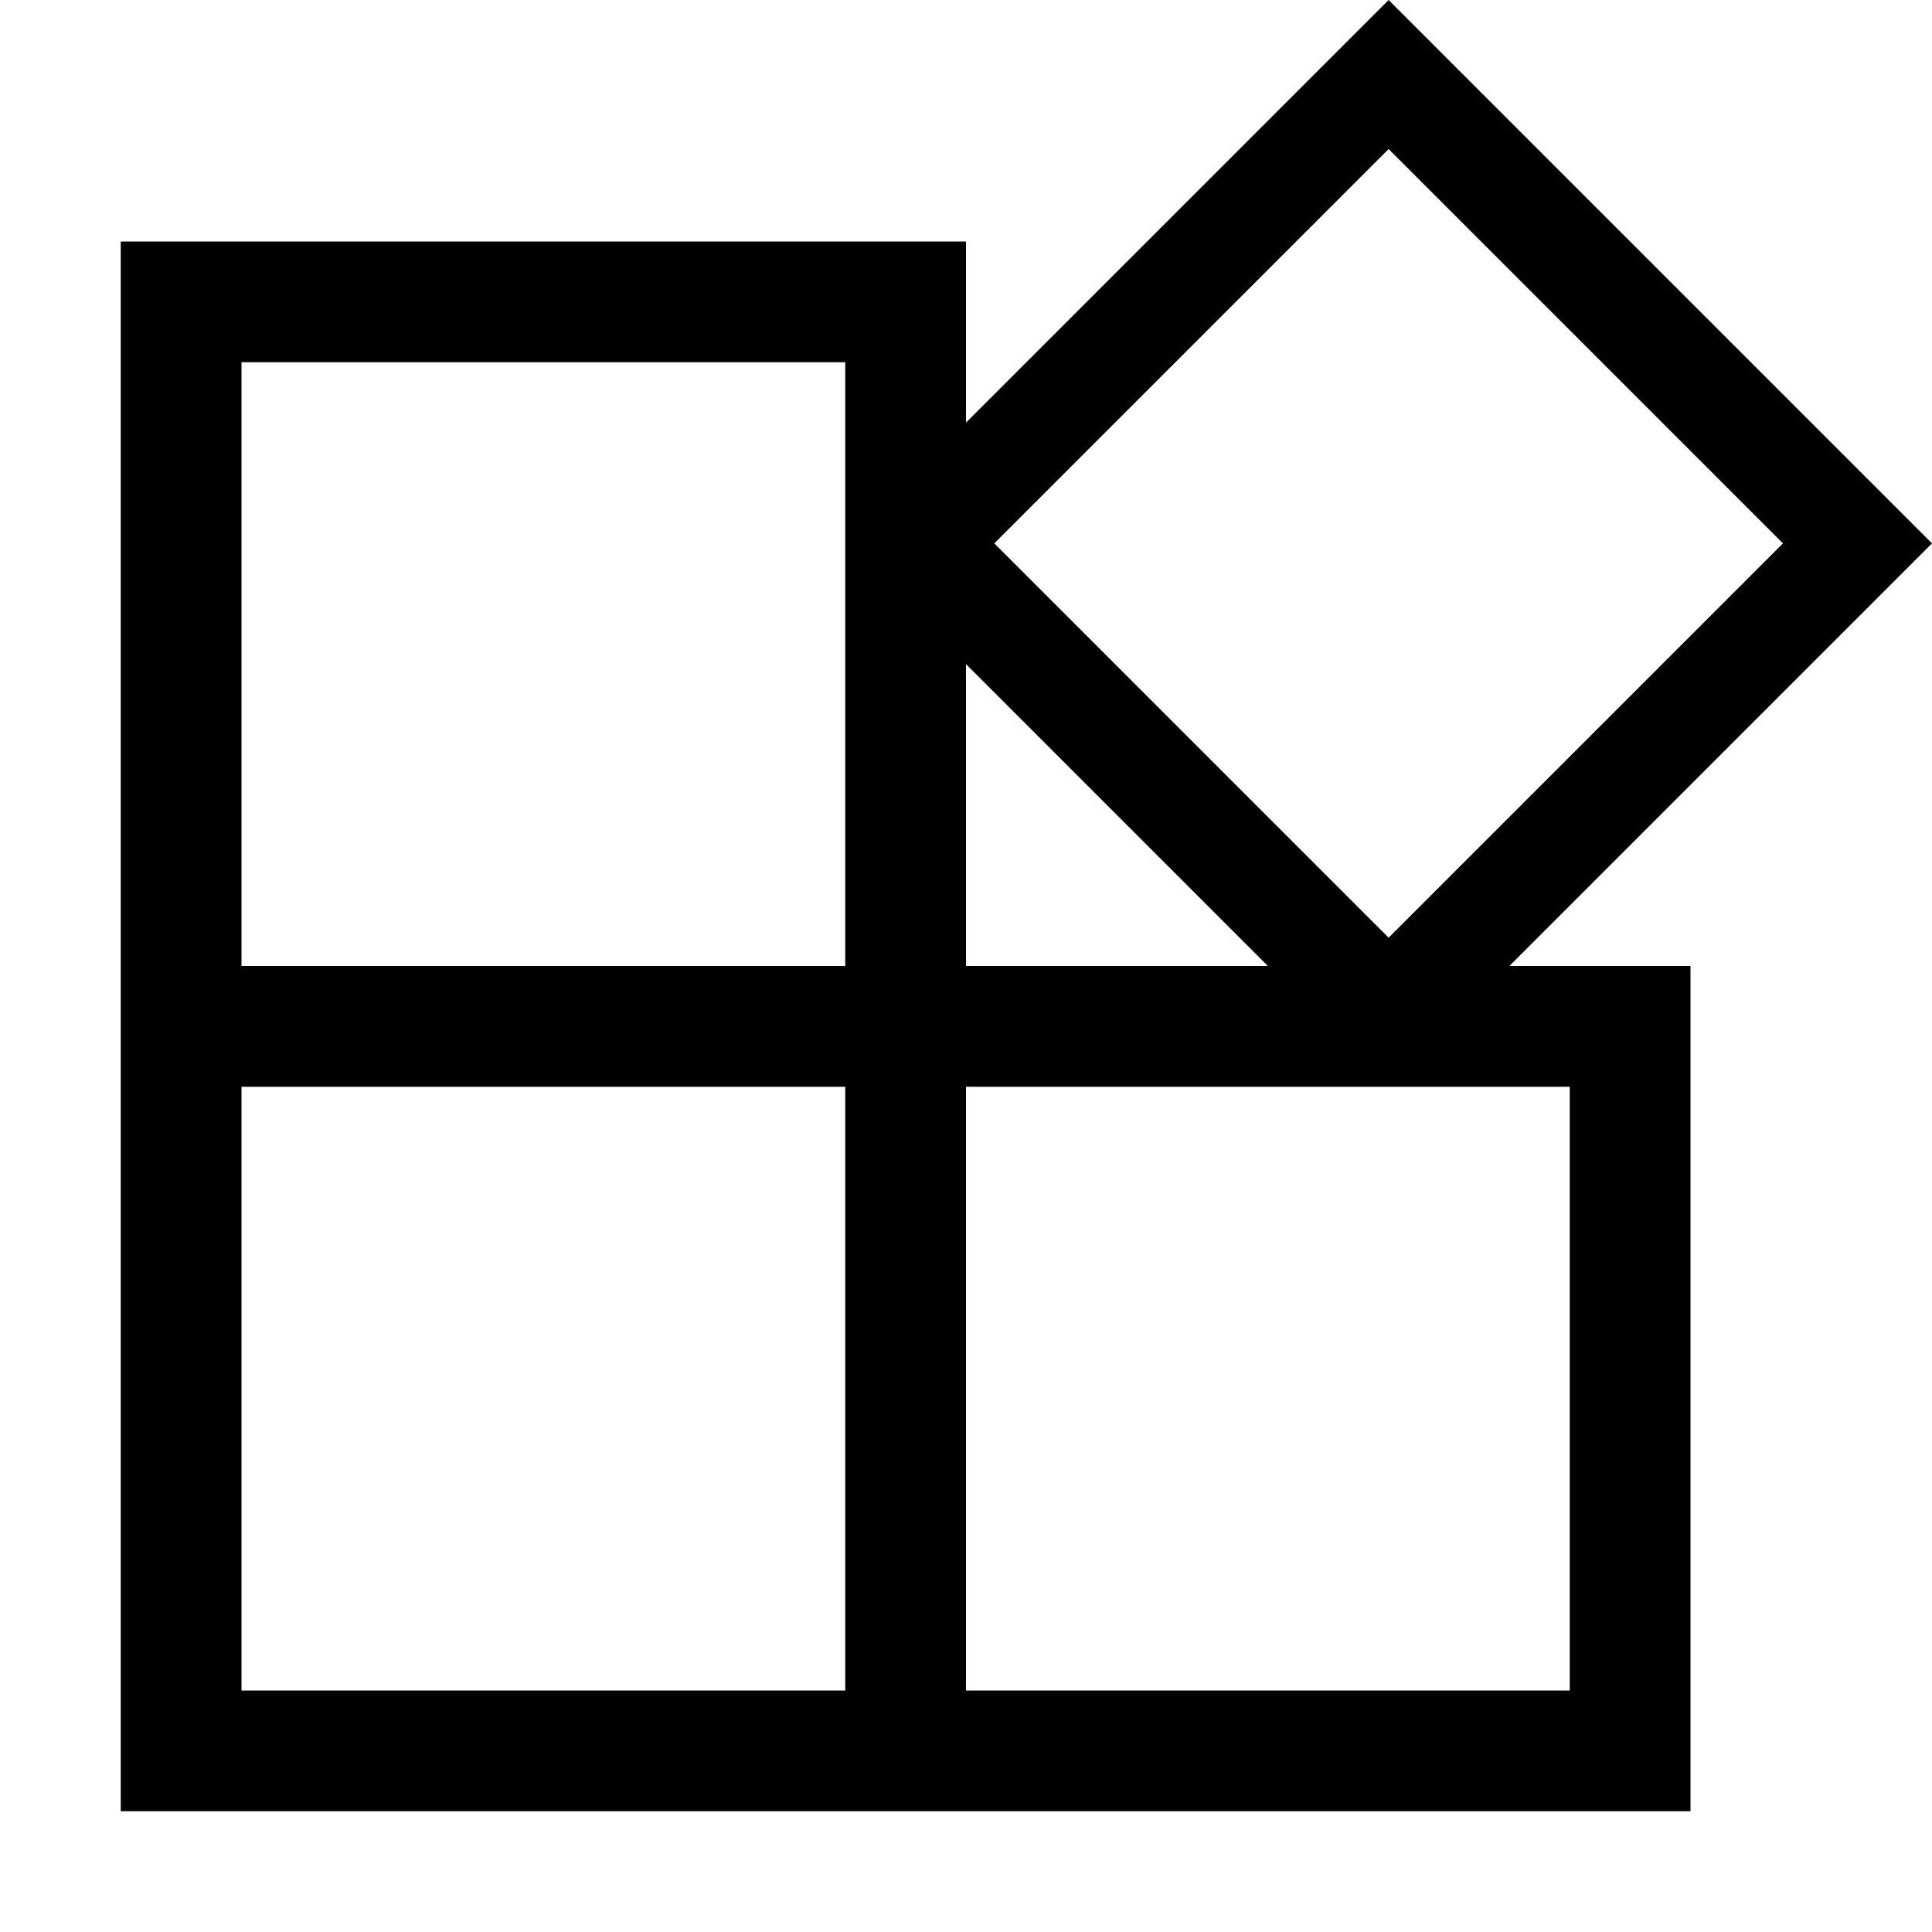 <svg xmlns="http://www.w3.org/2000/svg" viewBox="0 0 2048 2048" height="1em" width="1em">
  <path d="M1600 1024h192v896H128V256h896v192L1472 0l576 576zm-546-448l418 418 418-418-418-418zm-30 128v320h320zm-768 320h640V384H256v640zm640 128H256v640h640v-640zm128 0v640h640v-640h-640z"/>
</svg>

